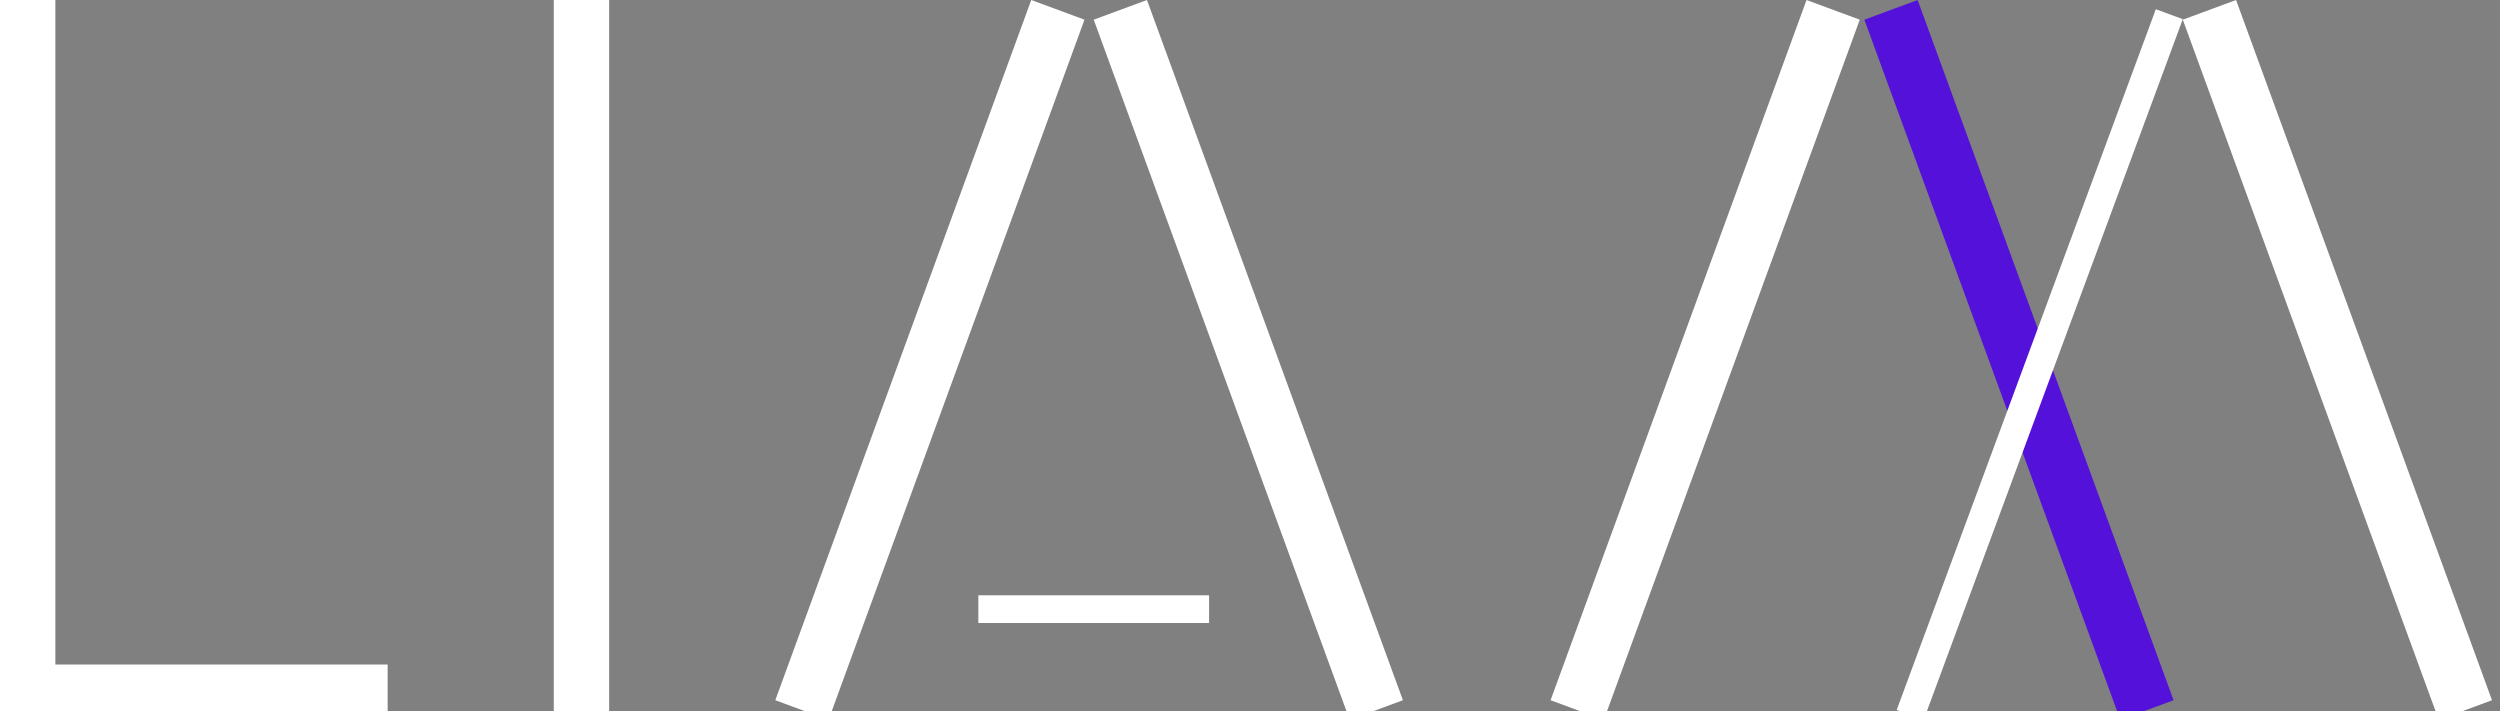 <?xml version="1.0" encoding="UTF-8"?>
<svg width="239px" height="68px" viewBox="0 0 239 68" version="1.1" xmlns="http://www.w3.org/2000/svg" xmlns:xlink="http://www.w3.org/1999/xlink">
    <rect x="0" y="0" width="239" height="68" fill="#808080" stroke="none"/>
    <!-- Generator: Sketch 49 (51002) - http://www.bohemiancoding.com/sketch -->
    <title>Logo To Load</title>
    <desc>Created with Sketch.</desc>
    <defs></defs>
    <g id="Logo-To-Load" stroke="none" stroke-width="1" fill="none" fill-rule="evenodd">
        <g id="Group-7" fill-rule="nonzero">
            <g id="Group-6">
                <g id="Group-5">
                    <g id="Group" transform="translate(52.941, 0)" fill="#FFFFFF">
                        <polygon id="Line-Copy-2" points="0 0 5.294 0 5.294 68.824 0 68.824"></polygon>
                    </g>
                    <g id="Group-4" transform="translate(74.118, 0)" fill="#FFFFFF">
                        <polygon id="Line-Copy-3" points="24.469 0 29.559 1.882 5.09 68.824 0 66.941"></polygon>
                        <polygon id="Line-Copy-10" points="41.471 56.912 41.471 59.559 19.412 59.559 19.412 56.912"></polygon>
                        <polygon id="Line-Copy-4" transform="translate(45.221, 34.412) scale(-1, 1) translate(-45.221, -34.412) " points="54.91 0 60 1.882 35.531 68.824 30.441 66.941"></polygon>
                    </g>
                    <g id="Group-3" transform="translate(148.235, 0)">
                        <polygon id="Line-Copy-5" fill="#FFFFFF" points="24.469 0 29.559 1.882 5.09 68.824 0 66.941"></polygon>
                        <polygon id="Line-Copy-6" fill="#5411D9" transform="translate(44.779, 34.412) scale(-1, 1) translate(-44.779, -34.412) " points="54.469 0 59.559 1.882 35.09 68.824 30 66.941"></polygon>
                        <polygon id="Line-Copy-7" fill="#FFFFFF" points="57.862 0.882 60.441 1.831 35.667 68.824 33.088 67.875"></polygon>
                        <polygon id="Line-Copy-8" fill="#FFFFFF" transform="translate(75.221, 34.412) scale(1, -1) translate(-75.221, -34.412) " points="84.91 0 90 1.882 65.531 68.824 60.441 66.941"></polygon>
                    </g>
                    <g id="Group-2" fill="#FFFFFF">
                        <polygon id="Line" points="0 0 5.294 0 5.294 68.824 0 68.824"></polygon>
                        <polygon id="Line-Copy" points="37.059 63.529 37.059 68.824 0 68.824 0 63.529"></polygon>
                    </g>
                </g>
            </g>
        </g>
    </g>
</svg>